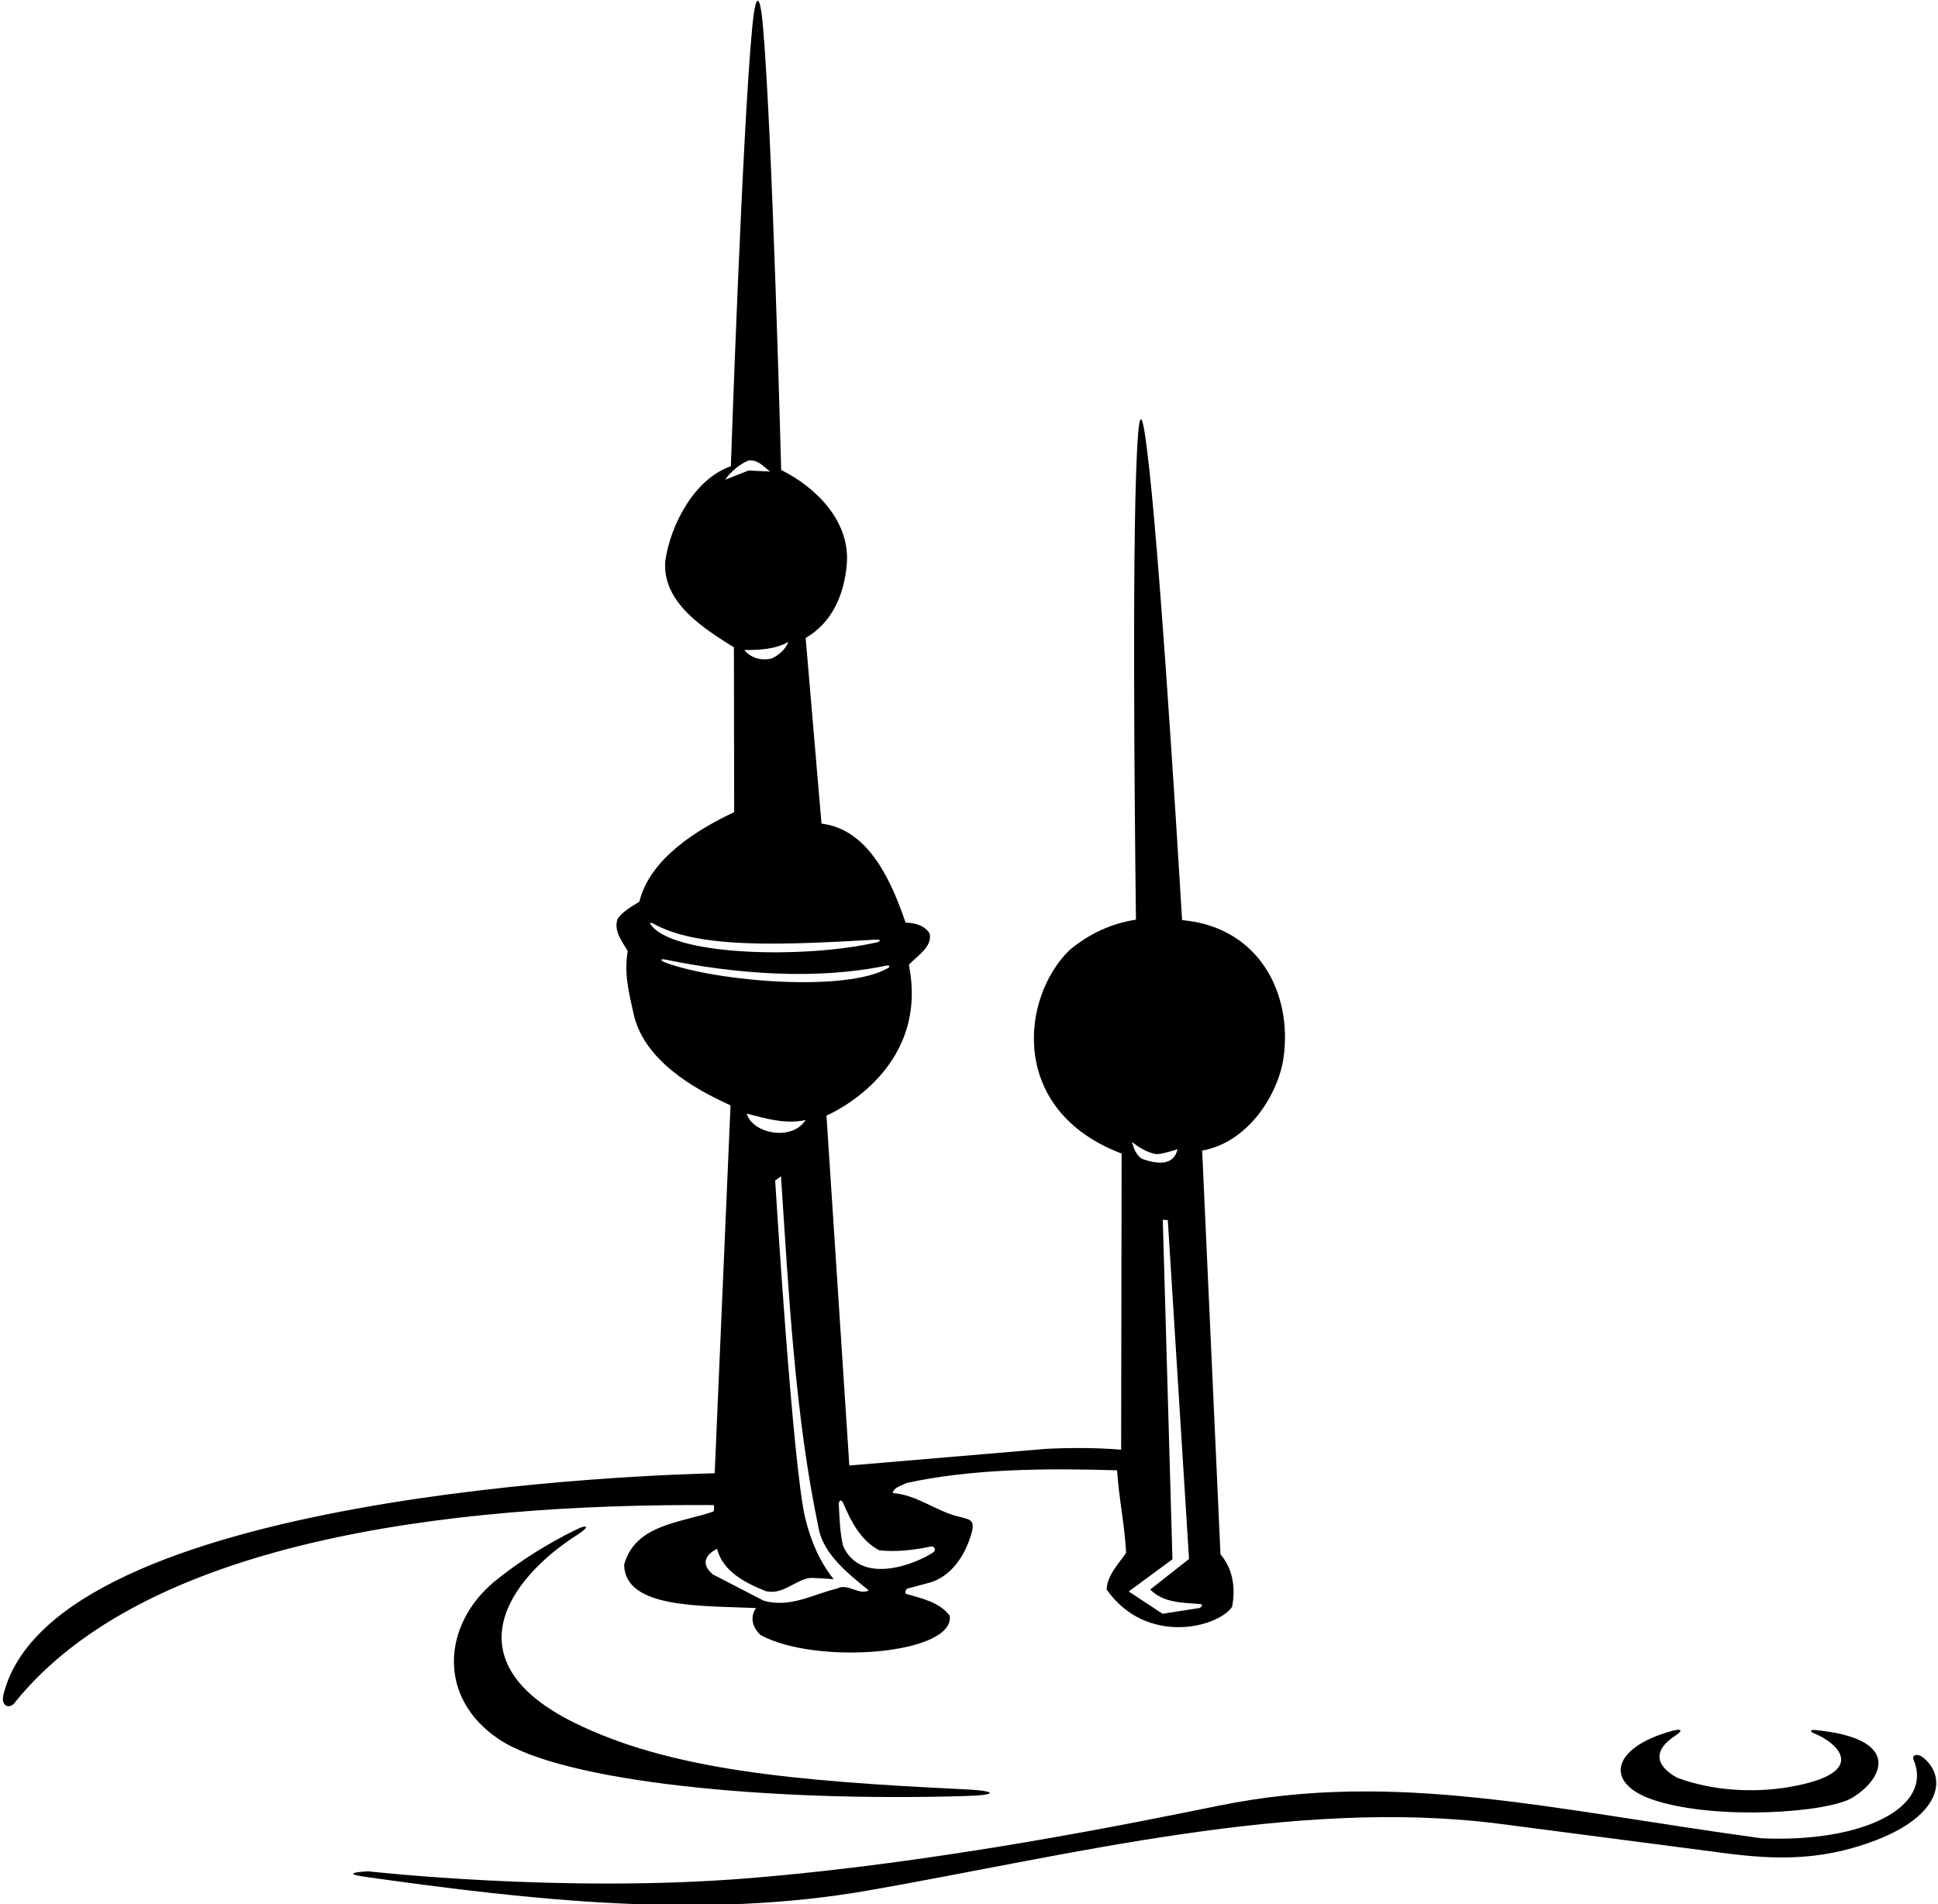 <?xml version="1.0" encoding="UTF-8"?>
<svg xmlns="http://www.w3.org/2000/svg" xmlns:xlink="http://www.w3.org/1999/xlink" width="515pt" height="506pt" viewBox="0 0 515 506" version="1.1">
<g id="surface1">
<path style=" stroke:none;fill-rule:nonzero;fill:rgb(0%,0%,0%);fill-opacity:1;" d="M 189.711 399.938 C 189.801 400.133 189.77 401.461 189.574 401.645 C 180.949 404.664 168.777 405.031 165.852 415.793 C 166.07 427.457 186.195 426.637 200.918 427.297 C 200.918 427.297 198.141 430.582 202.074 434.453 C 216.945 442.566 253.828 439.594 252.371 429.32 C 249.656 425.73 245.121 424.797 240.887 423.551 C 240.098 423.32 240.996 422.156 240.996 422.156 L 247.363 420.457 C 252.32 418.844 255.641 414.438 257.434 409.633 C 259.656 403.664 258.246 403.902 254.41 402.91 C 248.445 401.367 243.668 397.227 237.211 396.734 C 237.535 395.129 239.633 394.801 240.887 394.07 C 258.465 390.227 278.141 390.137 296.848 390.691 C 297.328 398.117 298.863 405.188 299.254 412.609 C 297.184 415.695 294.262 418.473 294.07 422.363 C 304.613 437.363 323.605 432.52 327.41 426.984 C 328.383 422.16 327.66 416.824 324.328 413.035 L 319.461 305.723 C 331.77 303.574 339.691 290.672 341.07 281.156 C 343.492 264.414 334.941 246.379 314.121 244.488 C 314.121 244.488 309.012 157.547 305.418 124.738 C 303.418 106.484 302.562 107.141 301.91 125.66 C 300.727 159.121 301.867 244.379 301.867 244.379 C 295.383 245.359 289.52 248.066 284.277 252.402 C 271.266 264.953 267.91 295.109 298.059 306.527 L 297.93 385.211 C 291.199 384.66 284.164 384.68 277.887 385 L 225.699 389.422 L 219.625 296.43 C 219.625 296.43 247.242 284.91 241.516 256.391 C 243.664 253.973 247.805 251.695 247.039 248.066 C 245.762 245.945 243.215 245.219 240.648 245.152 C 237.102 234.898 231.188 220.402 218.301 218.852 L 214.094 169.523 C 221.324 165.328 224.363 157.707 225.027 149.934 C 225.973 138.551 216.883 129.492 207.59 124.891 C 207.59 124.891 205.215 34.441 202.723 6.695 C 201.926 -2.156 200.777 -1.988 199.898 7.215 C 197.215 35.406 194.215 123.898 194.215 123.898 C 184.598 127.211 178.156 139.34 176.773 149.188 C 176.031 160.102 186.887 166.953 195.027 172.004 L 195.094 215.812 C 185.285 220.414 172.742 228.09 169.895 239.613 C 167.867 240.895 165.461 242.164 164.078 244.223 C 163.051 247.523 165.359 250.145 166.816 252.746 C 165.719 258.801 167.289 264.449 168.484 269.895 C 171.426 281.75 184.07 289.188 194.129 293.711 L 189.922 391.484 C 175.656 391.801 13.812 396.508 0.875 450.48 C 0.184 453.375 2.688 454.449 4.168 452.113 C 38.582 409.77 117.906 399.469 189.711 399.938 Z M 307.211 306.668 C 308.137 306.816 311.953 305.73 312.91 305.371 C 311.883 309.941 307.398 309.227 303.914 308.098 C 301.938 307.289 301.324 305.184 300.797 303.461 C 302.738 304.941 304.836 306.281 307.211 306.668 Z M 311.562 414.336 L 308.996 324.121 L 310.328 324.195 L 315.969 414.254 L 305.664 422.363 C 309.09 425.887 314.074 425.859 318.852 426.223 C 320.148 426.32 318.812 427.277 318.812 427.277 L 308.93 428.812 L 299.949 422.891 Z M 224.113 399.492 C 226.188 404.344 228.652 409.238 233.605 411.945 C 238.312 412.449 242.918 411.879 247.305 410.949 C 248.309 410.738 248.902 411.906 247.965 412.523 C 242.969 415.801 228.676 421.281 224.035 410.762 C 223.215 407.398 223.113 403.645 222.906 399.93 C 222.832 398.574 223.594 398.277 224.113 399.492 Z M 209.508 170.551 C 208.797 172.531 206.949 174.102 205.027 175.004 C 202.258 175.602 199.613 174.871 197.766 172.734 C 201.758 172.738 206.039 172.559 209.508 170.551 Z M 192.703 127.473 C 194.18 125.32 196.508 123.383 198.812 122.395 C 201.293 121.98 202.859 123.922 204.633 125.293 L 198.906 125.027 Z M 172.785 245.469 C 172.617 245.203 173.133 245.152 173.543 245.387 C 185.422 252.105 207.211 251.152 232.758 249.684 C 234.098 249.605 234.195 250.125 232.906 250.422 C 213.789 254.805 178.195 254.066 172.785 245.469 Z M 176.895 255.805 C 175.406 255.254 175.387 254.68 176.867 254.988 C 195.477 258.84 217.074 260.461 235.617 256.57 C 236.324 256.426 236.602 256.863 236.023 257.203 C 224.984 263.73 190.551 260.852 176.895 255.805 Z M 214.082 297.621 C 210.332 303.43 199.836 301.117 198.445 295.906 C 203.355 297.168 208.637 298.816 214.082 297.621 Z M 190.566 411.555 C 192.031 417.672 198.418 420.773 203.5 422.801 C 207.98 423.859 211.004 420.016 215.105 419.32 C 215.934 419.18 221.539 419.633 221.539 419.633 C 217.758 414.887 215.504 409.473 214.051 403.703 C 210.648 390.18 205.992 313.672 205.992 313.672 L 207.539 312.57 C 209.617 343.98 211.289 376.523 217.59 406.324 C 218.941 413.105 225.562 418.305 230.871 422.617 C 228.273 423.977 225.223 420.578 222.426 422.125 C 216.117 423.586 210.137 427.336 202.961 425.352 L 189.449 418.367 C 184.516 414.191 190.566 411.555 190.566 411.555 "/>
<path style=" stroke:none;fill-rule:nonzero;fill:rgb(0%,0%,0%);fill-opacity:1;" d="M 153.539 407.75 C 156.691 405.742 156.312 404.887 153.176 406.414 C 145.504 410.16 138.195 414.727 131.242 420.359 C 117.625 431.84 116.125 451.047 132.488 462.098 C 149.398 473.52 204.016 478.828 256.777 477.242 C 265.312 476.984 265.039 475.871 256.41 475.461 C 210.141 473.254 177.891 470.199 152.695 457.801 C 119.707 441.57 134.863 419.641 153.539 407.75 "/>
<path style=" stroke:none;fill-rule:nonzero;fill:rgb(0%,0%,0%);fill-opacity:1;" d="M 439.996 478.484 C 456.727 483.723 485.746 481.656 492.234 477.695 C 500.676 472.535 505.453 461.848 482.113 459.688 C 481.078 459.59 480.992 460.176 481.961 460.551 C 488.367 463.043 497.047 471.043 475.762 474.797 C 465.73 476.566 454.656 475.754 445.648 472.367 C 440.699 469.617 438.406 465.609 445.367 461.078 C 447.406 459.75 446.754 459.273 444.246 459.965 C 427.996 464.438 426.051 474.117 439.996 478.484 "/>
<path style=" stroke:none;fill-rule:nonzero;fill:rgb(0%,0%,0%);fill-opacity:1;" d="M 511.148 467.09 C 509.586 465.797 507.945 466.281 508.516 467.625 C 513.816 480.16 495.172 489.695 468.082 488.473 C 412.527 480.93 370.906 470.254 323.953 479.793 C 302.445 484.16 249.812 494.996 198.582 499.113 C 149.102 503.09 97.879 497.25 97.879 497.25 C 97.879 497.25 89.266 497.621 97.203 498.738 C 141.34 504.953 186.676 510.027 230.672 502.352 C 283.844 493.07 343.797 477.633 398.309 484.602 L 454.953 491.98 C 469.824 494.059 482.82 495.012 498.551 488.969 C 515.68 482.387 517.547 472.387 511.148 467.09 "/>
</g>
</svg>
